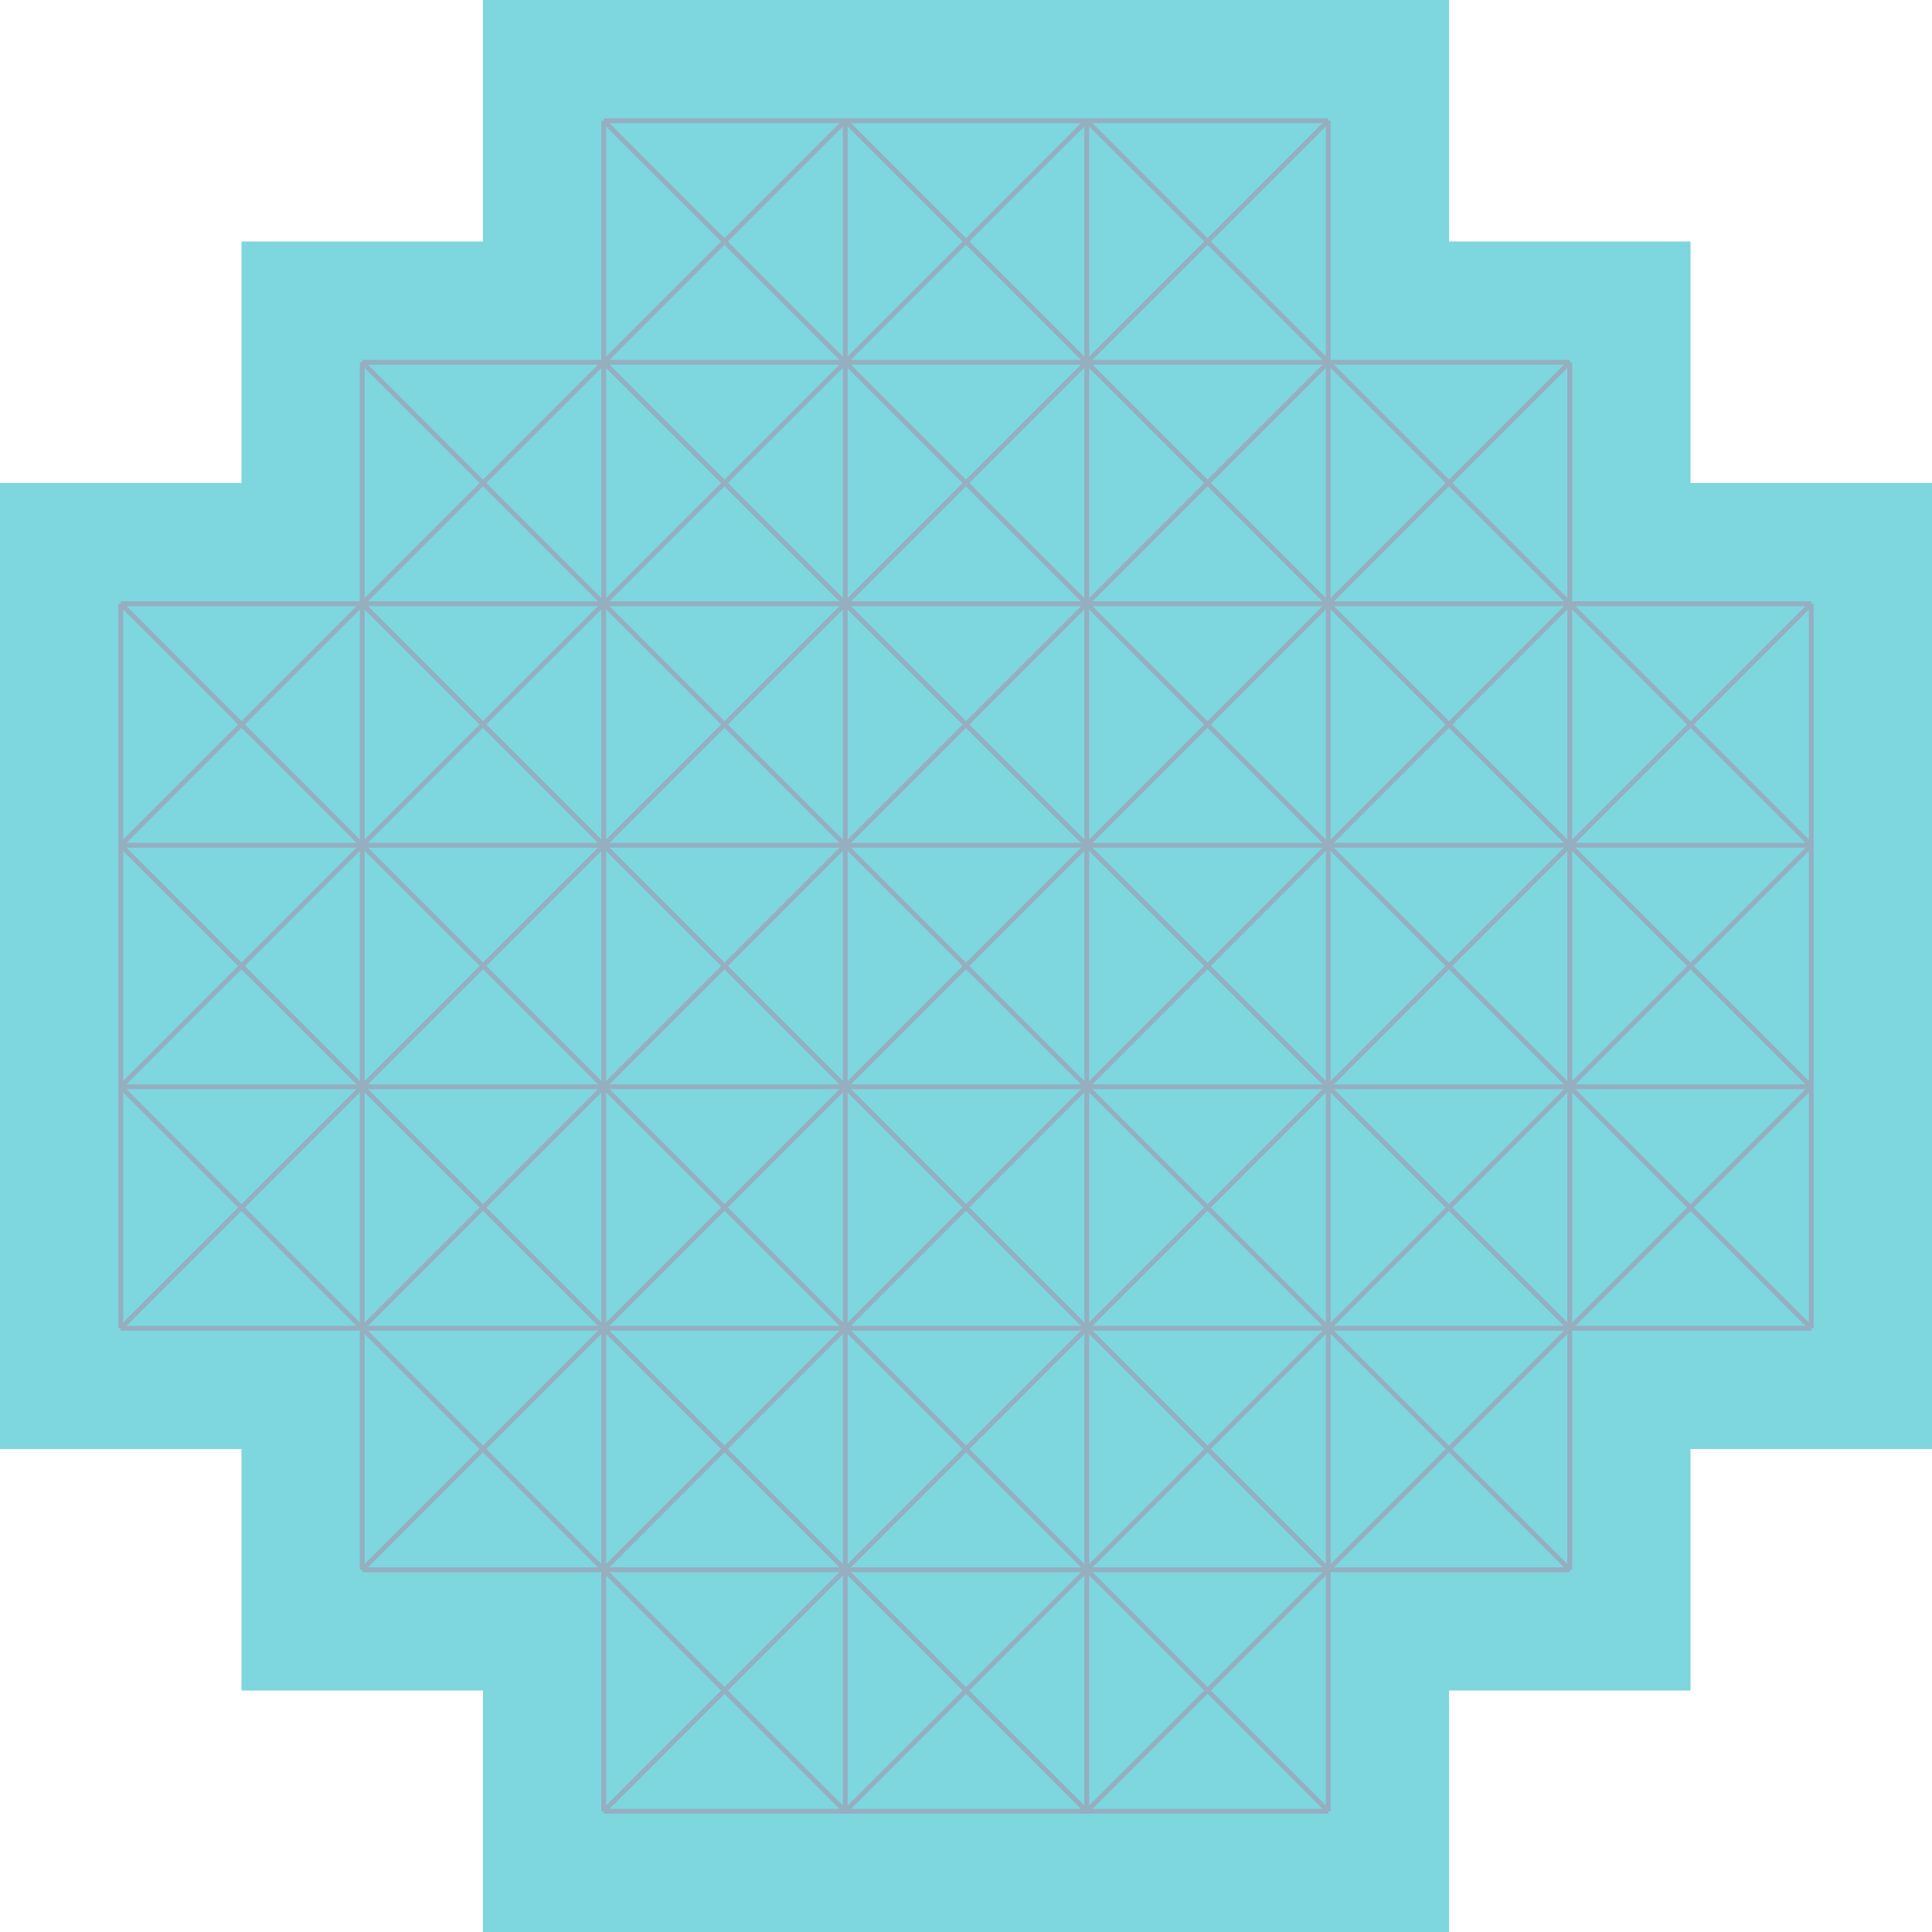 <svg width="400" height="400" viewBox="0 0 400 400" fill="none" xmlns="http://www.w3.org/2000/svg">
    <polygon
            points="100,0 300,0 300,50 350,50 350,100 400,100 400,300 350,300 350,350 300,350 300,400 100,400 100,350 50,350 50,300 0,300 0,100 50,100 50,50 100,50"
            fill="#7ED6DF"/>


    <!-- Vertical lines -->
    <line x1="25" y1="125" x2="25" y2="275" stroke="#95AFC0"/>
    <line x1="75" y1="75" x2="75" y2="325" stroke="#95AFC0"/>
    <line x1="125" y1="25" x2="125" y2="375" stroke="#95AFC0"/>
    <line x1="175" y1="25" x2="175" y2="375" stroke="#95AFC0"/>
    <line x1="225" y1="25" x2="225" y2="375" stroke="#95AFC0"/>
    <line x1="275" y1="25" x2="275" y2="375" stroke="#95AFC0"/>
    <line x1="325" y1="75" x2="325" y2="325" stroke="#95AFC0"/>
    <line x1="375" y1="125" x2="375" y2="275" stroke="#95AFC0"/>

    <!-- Horizontal lines -->
    <line x1="125" y1="25" x2="275" y2="25" stroke="#95AFC0"/>
    <line x1="75" y1="75" x2="325" y2="75" stroke="#95AFC0"/>
    <line x1="25" y1="125" x2="375" y2="125" stroke="#95AFC0"/>
    <line x1="25" y1="175" x2="375" y2="175" stroke="#95AFC0"/>
    <line x1="25" y1="225" x2="375" y2="225" stroke="#95AFC0"/>
    <line x1="25" y1="275" x2="375" y2="275" stroke="#95AFC0"/>
    <line x1="75" y1="325" x2="325" y2="325" stroke="#95AFC0"/>
    <line x1="125" y1="375" x2="275" y2="375" stroke="#95AFC0"/>

    <!-- Diagonal lines left to right, bottom to top-->
    <line x1="25" y1="225" x2="175" y2="375" stroke="#95AFC0"/>
    <line x1="25" y1="175" x2="225" y2="375" stroke="#95AFC0"/>
    <line x1="25" y1="125" x2="275" y2="375" stroke="#95AFC0"/>
    <line x1="75" y1="125" x2="275" y2="325" stroke="#95AFC0"/>
    <line x1="75" y1="75" x2="325" y2="325" stroke="#95AFC0"/>
    <line x1="125" y1="75" x2="325" y2="275" stroke="#95AFC0"/>
    <line x1="125" y1="25" x2="375" y2="275" stroke="#95AFC0"/>
    <line x1="175" y1="25" x2="375" y2="225" stroke="#95AFC0"/>
    <line x1="225" y1="25" x2="375" y2="175" stroke="#95AFC0"/>

    <!-- Diagonal lines right to left, bottom to top-->
    <line x1="375" y1="225" x2="225" y2="375" stroke="#95AFC0"/>
    <line x1="375" y1="175" x2="175" y2="375" stroke="#95AFC0"/>
    <line x1="375" y1="125" x2="125" y2="375" stroke="#95AFC0"/>
    <line x1="325" y1="125" x2="125" y2="325" stroke="#95AFC0"/>
    <line x1="325" y1="75" x2="75" y2="325" stroke="#95AFC0"/>
    <line x1="275" y1="75" x2="75" y2="275" stroke="#95AFC0"/>
    <line x1="275" y1="25" x2="25" y2="275" stroke="#95AFC0"/>
    <line x1="225" y1="25" x2="25" y2="225" stroke="#95AFC0"/>
    <line x1="175" y1="25" x2="25" y2="175" stroke="#95AFC0"/>
</svg>